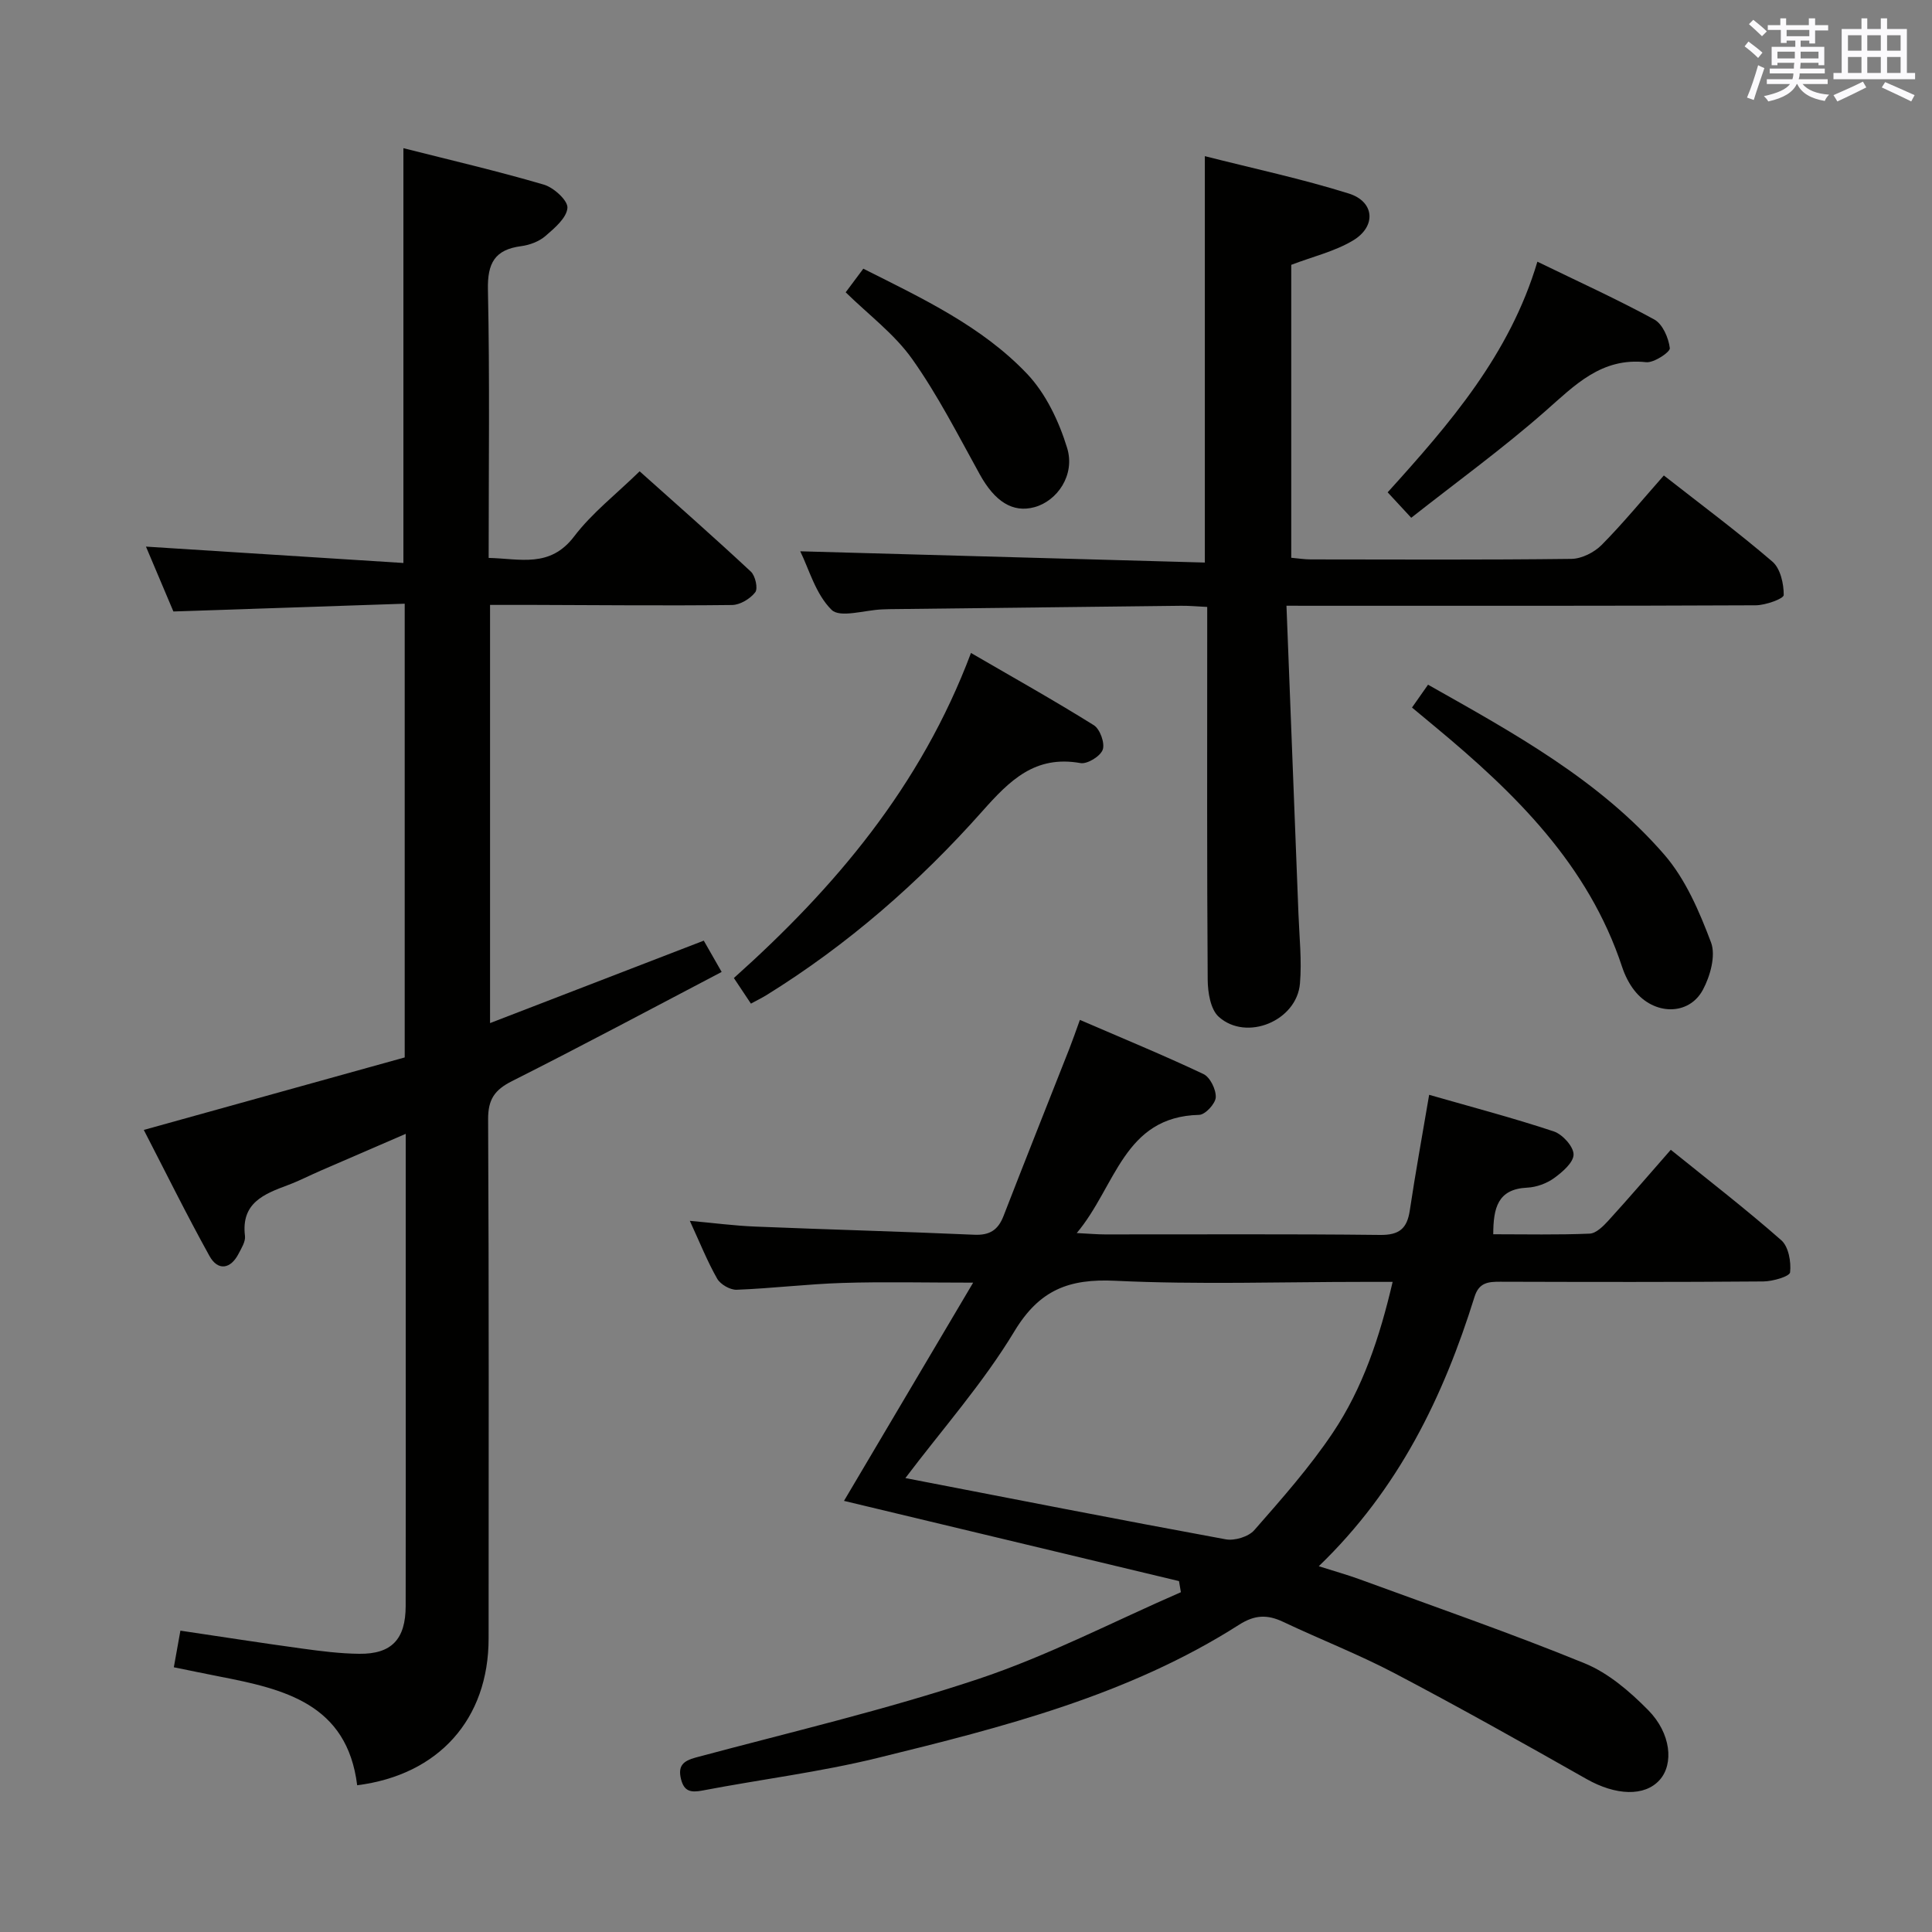 <svg enable-background="new 0 0 400 400" viewBox="0 0 400 400" xmlns="http://www.w3.org/2000/svg"><rect x="0" y="0" width="400" height="400" fill="#808080" stroke="none"/><g fill="#010100"><path d="m73.95 369.62c-2.09-16.88-15.12-19.91-28.49-22.51-3.05-.59-6.1-1.24-9.47-1.92.47-2.61.87-4.82 1.36-7.58 8.5 1.26 16.81 2.56 25.14 3.7 3.94.54 7.91 1.05 11.88 1.09 6.71.08 9.61-3.02 9.62-9.89.03-17.83.01-35.66.01-53.48 0-14.49 0-28.98 0-44.28-6.16 2.66-11.85 5.12-17.54 7.59-2.29.99-4.52 2.15-6.85 3.02-4.96 1.85-9.73 3.69-8.89 10.53.14 1.16-.73 2.53-1.33 3.69-1.65 3.2-4.28 3.6-6.02.46-4.81-8.68-9.2-17.59-13.6-26.1 18.32-5.09 36.17-10.05 54.02-15.01 0-31.55 0-62.32 0-93.94-15.88.53-31.58 1.06-47.89 1.61-1.88-4.45-3.92-9.27-5.68-13.43 17.64 1.12 35.28 2.24 53.3 3.39 0-29.07 0-57.08 0-85.88 9.71 2.46 19.48 4.73 29.09 7.55 2.04.6 4.99 3.29 4.87 4.81-.16 2.08-2.66 4.19-4.56 5.83-1.31 1.13-3.25 1.86-5 2.09-5.49.72-7.02 3.52-6.9 9.03.39 18.31.15 36.63.15 55.52 6.53.15 12.7 2.14 17.71-4.46 3.68-4.84 8.65-8.69 13.55-13.47 7.58 6.78 15.41 13.66 23.03 20.77.93.86 1.51 3.51.9 4.28-1.04 1.34-3.13 2.61-4.79 2.63-13.66.16-27.32.02-40.98-.02-2.95-.01-5.9 0-9.13 0v86.58c14.9-5.75 29.35-11.32 44.25-17.07.95 1.66 2.07 3.64 3.7 6.48-14.55 7.62-28.89 15.3-43.42 22.61-3.58 1.81-4.95 3.77-4.93 7.89.18 35.82.11 71.64.1 107.47.01 16.73-10.34 28.28-27.21 30.42z"/><path d="m244.1 327.35c-23.02-5.51-46.04-11.02-69.36-16.61 8.72-14.73 17.37-29.35 26.74-45.18-9.98 0-18.53-.21-27.07.06-7.3.23-14.58 1.13-21.89 1.41-1.35.05-3.35-1.1-4.03-2.28-2.04-3.58-3.58-7.45-5.67-11.99 4.91.44 9.22 1.02 13.55 1.19 15.12.62 30.24 1.02 45.35 1.69 3.18.14 4.92-.98 6.04-3.86 4.5-11.6 9.11-23.16 13.67-34.74.66-1.68 1.25-3.4 2.15-5.88 8.7 3.76 17.25 7.27 25.58 11.21 1.38.65 2.63 3.21 2.55 4.82-.07 1.32-2.18 3.6-3.43 3.63-15.67.36-17.22 14.8-25.35 24.47 2.7.14 4.25.28 5.81.28 18.99.02 37.99-.11 56.98.11 4.02.05 5.61-1.34 6.17-5.11 1.15-7.69 2.55-15.34 4-23.9 8.85 2.54 17.42 4.79 25.81 7.58 1.8.6 4.08 3.12 4.09 4.76.01 1.66-2.3 3.65-4.03 4.9-1.55 1.12-3.66 1.89-5.57 1.98-6.12.29-7.01 4.2-7.03 9.65 6.77 0 13.38.15 19.97-.13 1.34-.06 2.82-1.55 3.88-2.71 4.25-4.66 8.35-9.45 12.91-14.65 7.8 6.3 15.55 12.28 22.88 18.73 1.5 1.32 2.06 4.47 1.82 6.64-.1.86-3.58 1.87-5.53 1.89-18.16.15-36.32.11-54.48.06-2.49-.01-4.4.16-5.32 3.11-6.46 20.7-15.7 39.85-32.25 55.79 3.32 1.06 5.93 1.78 8.47 2.71 15.56 5.71 31.25 11.13 46.59 17.4 4.89 2 9.33 5.82 13.12 9.66 4.77 4.82 5.33 11.16 2.42 14.45-3.14 3.55-9.16 3.24-15.16-.16-13.16-7.46-26.36-14.87-39.74-21.9-7.48-3.93-15.41-7.01-23.07-10.64-3.26-1.54-5.86-1.49-9.12.59-22.93 14.63-48.92 21.22-74.89 27.59-11.9 2.92-24.15 4.43-36.22 6.74-2.41.46-3.8.2-4.44-2.35-.68-2.73.4-3.77 3.03-4.48 19.54-5.24 39.29-9.86 58.45-16.24 14.4-4.79 28.03-11.91 42.01-17.99-.12-.76-.25-1.53-.39-2.3zm-56.65-21.33c22.36 4.32 44.31 8.64 66.32 12.68 1.84.34 4.72-.53 5.92-1.9 5.68-6.48 11.45-13 16.24-20.14 6.21-9.25 9.72-19.78 12.4-31.26-2.41 0-4.2 0-5.99 0-17.15 0-34.33.59-51.45-.23-9.57-.46-15.69 1.87-20.88 10.48-6.49 10.75-14.94 20.28-22.56 30.37z"/><path d="m266.35 125.41c.85 21.9 1.68 42.84 2.48 63.77.18 4.82.72 9.68.31 14.46-.66 7.71-11.04 12.03-16.8 6.89-1.72-1.53-2.28-5.06-2.3-7.69-.17-23.83-.1-47.66-.1-71.49 0-1.79 0-3.58 0-5.69-2.13-.1-3.77-.26-5.39-.24-20.14.22-40.28.46-60.43.7-.5.01-1 .03-1.5.05-3.59.14-8.7 1.82-10.45.09-3.31-3.26-4.69-8.48-6.49-12.12 27.95.78 55.79 1.55 83.77 2.33 0-28.52 0-55.89 0-84.14 10.06 2.56 20.08 4.69 29.81 7.74 5.36 1.68 5.73 6.82.85 9.73-3.77 2.25-8.25 3.31-12.77 5.03v60.65c1.47.13 2.75.34 4.03.34 18 .02 35.99.11 53.99-.11 2.12-.03 4.71-1.34 6.24-2.88 4.43-4.47 8.44-9.37 12.88-14.39 7.7 6.03 15.3 11.68 22.47 17.83 1.66 1.42 2.37 4.58 2.35 6.93-.01.76-3.76 2.11-5.8 2.12-29.99.14-59.99.1-89.98.1-1.98-.01-3.94-.01-7.17-.01z"/><path d="m155.47 207.79c-1.18-1.78-2.28-3.43-3.53-5.3 20.91-18.7 38.71-39.68 49.09-67.3 8.78 5.1 17.23 9.83 25.44 14.96 1.27.79 2.32 3.71 1.84 5.06-.48 1.36-3.19 3.03-4.6 2.78-9.41-1.68-14.64 3.56-20.35 9.99-13.07 14.72-27.87 27.64-44.69 38.06-.98.6-2.02 1.1-3.2 1.75z"/><path d="m292.34 146.49c1.14-1.62 2.16-3.07 3.32-4.73 17.75 10.02 35.52 19.74 48.92 35.19 4.4 5.08 7.26 11.78 9.67 18.17 1.02 2.72-.16 6.96-1.68 9.8-2.91 5.43-10.16 5.3-14.19.14-1.11-1.41-1.96-3.13-2.53-4.84-6.99-21.19-22.15-36-38.71-49.74-1.53-1.26-3.06-2.53-4.8-3.99z"/><path d="m318.3 54.18c8.51 4.14 16.51 7.77 24.19 11.96 1.74.95 2.97 3.81 3.23 5.94.1.81-3.3 3.08-4.9 2.91-9.28-1.02-14.75 4.75-20.93 10.18-8.8 7.73-18.33 14.64-27.71 22.03-2.05-2.21-3.26-3.52-4.88-5.27 12.85-14.21 25.27-28.5 31-47.75z"/><path d="m175.09 60.52c1.34-1.8 2.42-3.23 3.65-4.89 12.2 6.14 24.52 11.9 33.89 21.75 3.9 4.1 6.63 9.88 8.31 15.37 1.71 5.59-2.05 10.96-6.75 12.25-4.53 1.24-8.24-1.18-11.34-6.79-4.47-8.08-8.68-16.39-14.01-23.9-3.67-5.17-9.03-9.16-13.75-13.79z"/></g><path d="m361.2 9.6.8-1c.9.7 1.9 1.4 2.9 2.3l-.9 1.1c-1-1-2-1.8-2.8-2.4zm.5 10.6c.9-2.1 1.6-4.3 2.3-6.7.4.2.8.4 1.3.6-.7 2.1-1.5 4.3-2.2 6.6zm.4-15.2.9-.9c1 .8 2 1.6 2.8 2.4l-1 1c-.9-.9-1.8-1.7-2.7-2.5zm12.5-1.2h1.2v1.4h2.7v1.1h-2.7v2.7h-1.2v-.6h-1.8v1.3h4.9v3.8h-1.2v-.5h-3.7c0 .4-.1.9-.1 1.2h5.1v1h-5.2c0 .5-.1.9-.2 1.2h6v1h-5.2c1.1 1.3 2.9 2 5.5 2.2-.4.4-.7.8-.9 1.3-2.9-.5-4.8-1.6-5.7-3.5h-.1c-.8 1.7-2.7 2.9-5.9 3.6-.2-.4-.6-.8-.9-1.1 2.8-.6 4.6-1.4 5.4-2.5h-4.8v-1h5.3c.1-.3.2-.7.2-1.2h-4.9v-1h5c0-.4 0-.8.1-1.2h-3.5v.5h-1.2v-3.8h4.9v-1.3h-1.8v.5h-1.2v-2.7h-2.7v-1h2.6v-1.4h1.2v1.4h4.7v-1.4zm-6.6 8.3h3.6c0-.4 0-.9 0-1.4h-3.6zm1.9-4.6h4.7v-1.3h-4.7zm6.6 3.2h-3.7v1.4h3.7z" fill="#fbfafc"/><path d="m385.3 3.8h1.3v2.2h2.8v-2.2h1.3v2.2h4.1v9.1h1.7v1.3h-16.9v-1.3h1.7v-9.1h4.1v-2.2zm.4 13.1.7 1.2c-1.8.9-3.8 1.9-6 2.9-.2-.4-.5-.8-.8-1.3 2.3-1 4.3-1.9 6.1-2.8zm-3.1-6.4h2.8v-3.2h-2.8zm0 4.6h2.8v-3.3h-2.8zm4-4.6h2.8v-3.2h-2.8zm0 4.6h2.8v-3.3h-2.8zm3.7 1.9c2.1.9 4.1 1.8 6.1 2.7l-.7 1.3c-2.2-1.1-4.2-2-6.1-2.9zm3.2-9.7h-2.8v3.2h2.8zm-2.8 7.8h2.8v-3.3h-2.8z" fill="#fbfafc"/></svg>